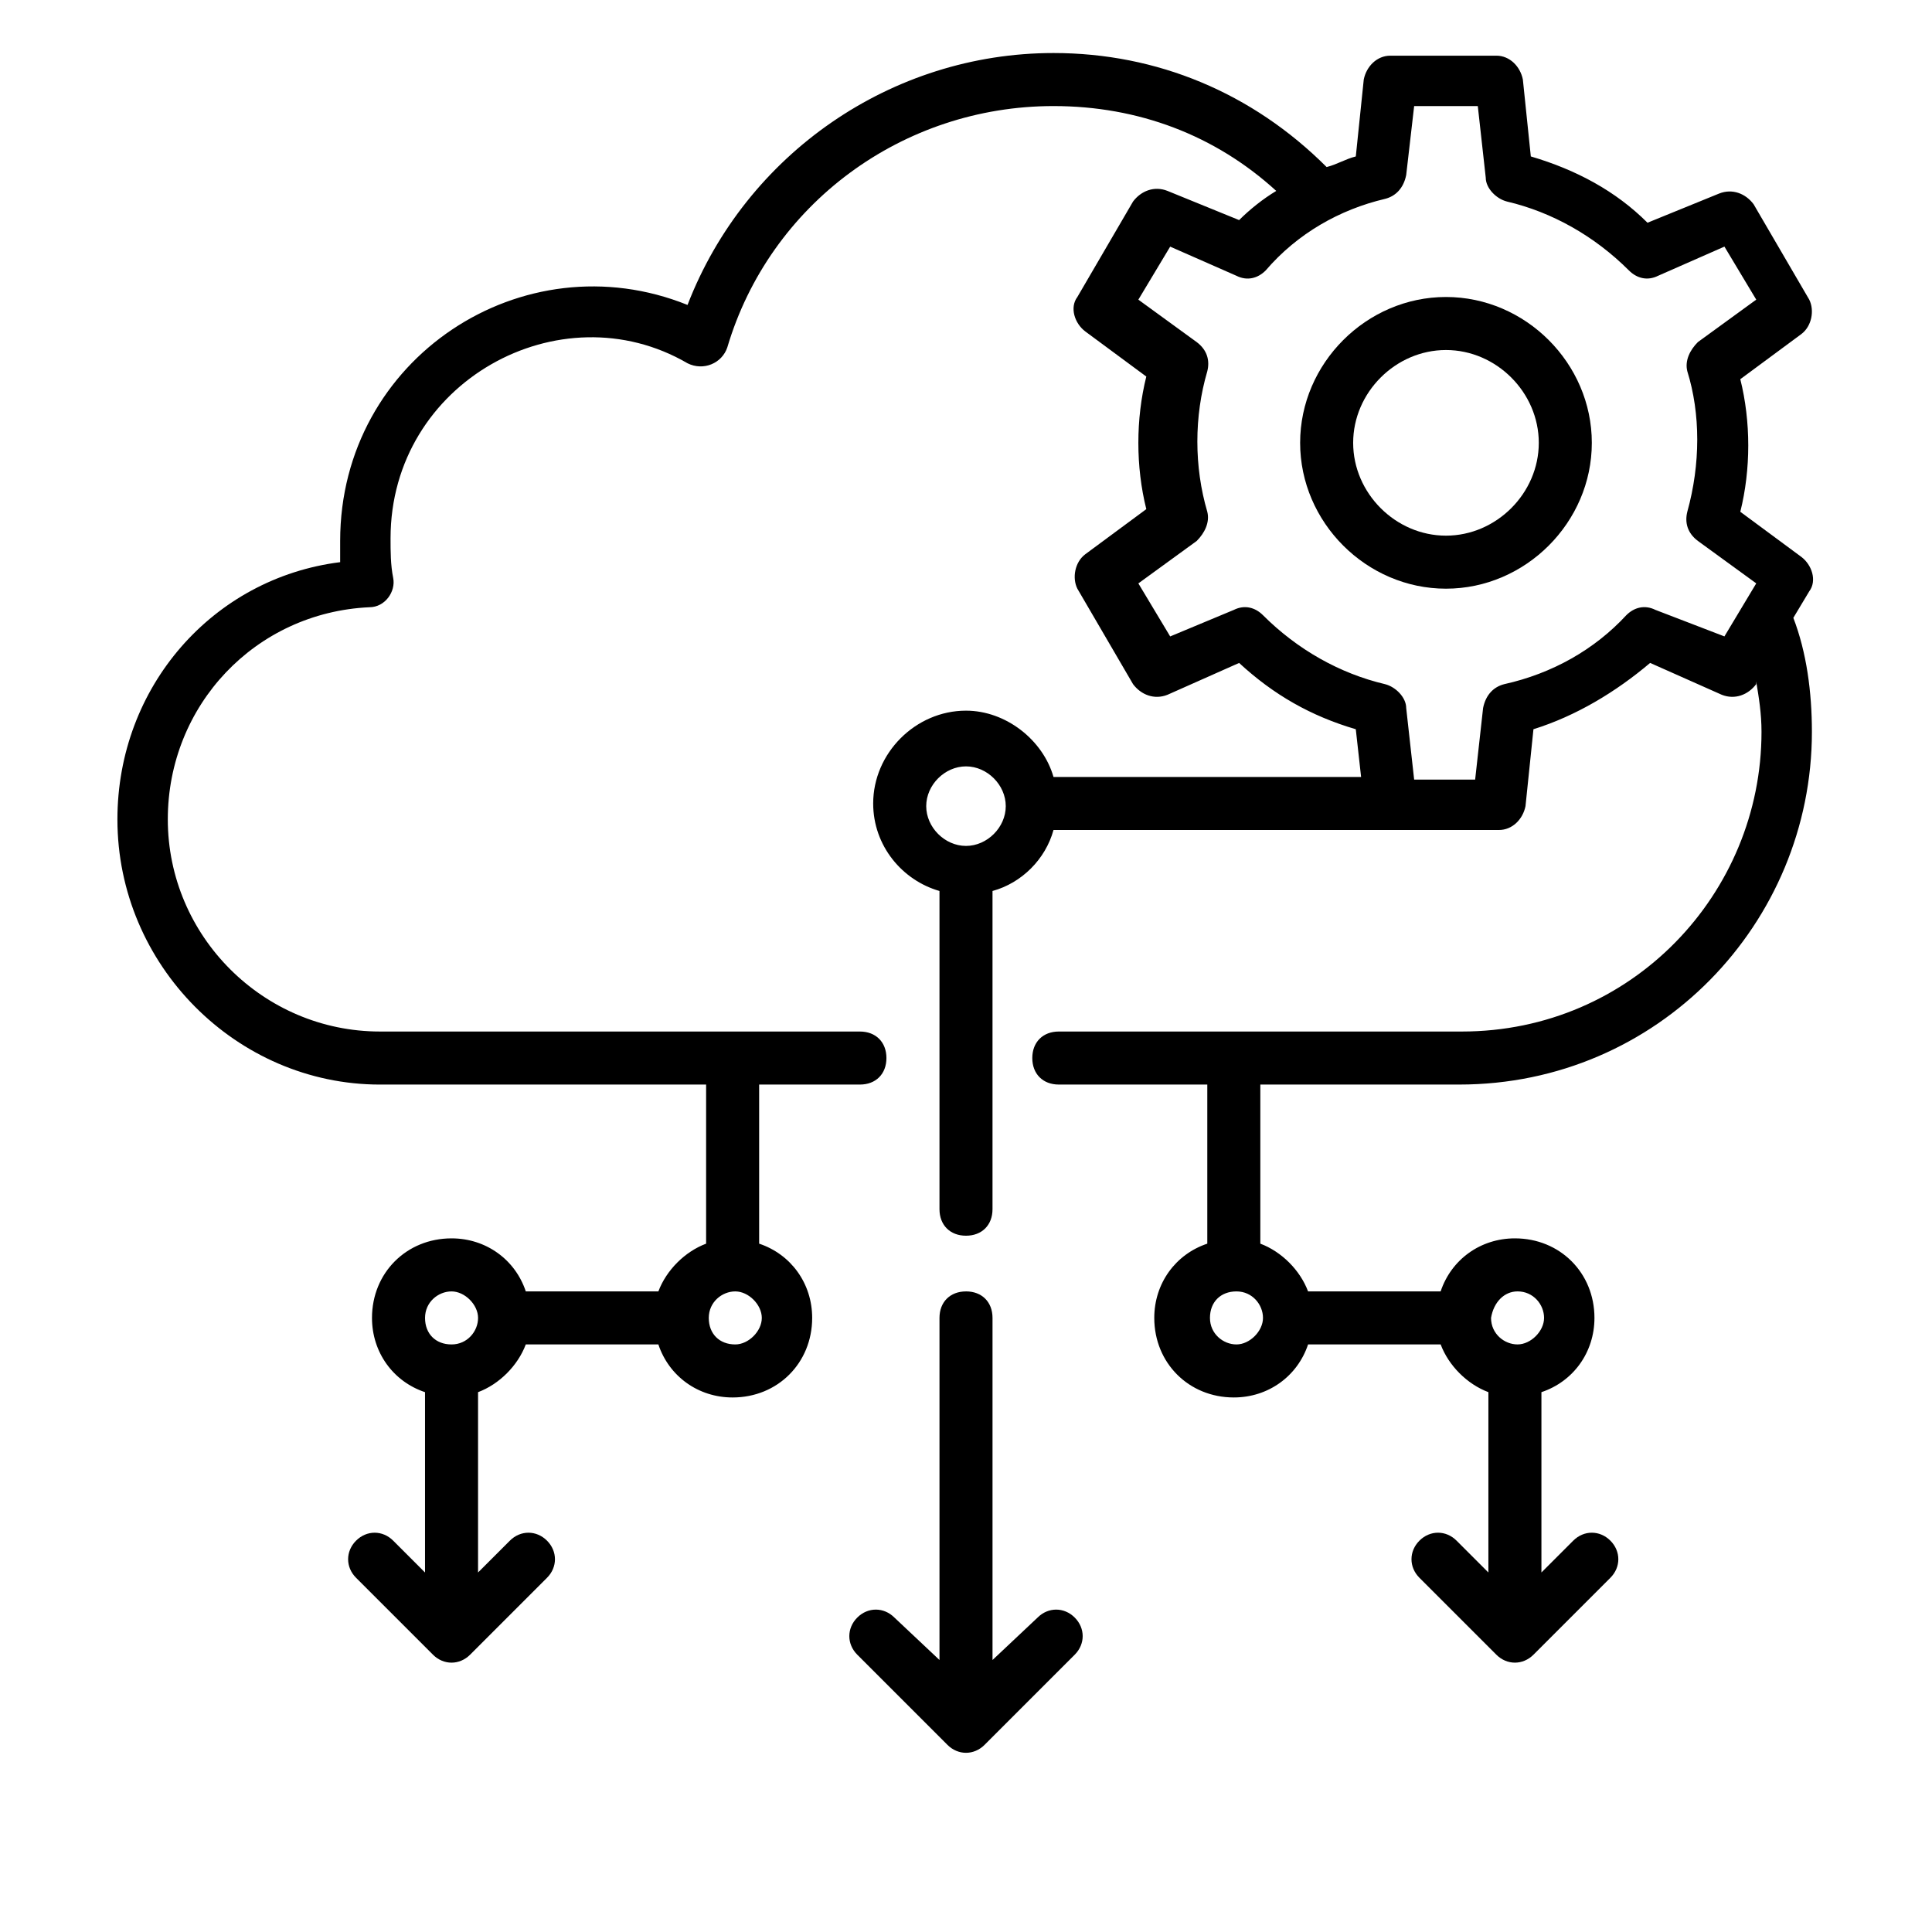 <?xml version="1.0" encoding="UTF-8"?>
<svg width="60px" height="60px" version="1.1" viewBox="50 175 600 250" xmlns="http://www.w3.org/2000/svg" xmlns:xlink="http://www.w3.org/1999/xlink">
 <defs>
  <symbol id="v" overflow="visible">
   <path d="m27.578-1.656c-1.418 0.742-2.898 1.297-4.438 1.672-1.543 0.375-3.152 0.562-4.828 0.562-5 0-8.965-1.395-11.891-4.188-2.918-2.789-4.375-6.582-4.375-11.375 0-4.789 1.457-8.582 4.375-11.375 2.926-2.801 6.891-4.203 11.891-4.203 1.676 0 3.285 0.188 4.828 0.562 1.539 0.375 3.019 0.934 4.438 1.672v6.219c-1.43-0.977-2.84-1.695-4.234-2.156-1.398-0.457-2.867-0.688-4.406-0.688-2.762 0-4.934 0.887-6.516 2.656-1.586 1.773-2.375 4.211-2.375 7.312 0 3.106 0.789 5.543 2.375 7.312 1.582 1.762 3.754 2.641 6.516 2.641 1.539 0 3.008-0.223 4.406-0.672 1.395-0.457 2.805-1.176 4.234-2.156z"/>
  </symbol>
  <symbol id="l" overflow="visible">
   <path d="m20.188-16.391c-0.637-0.289-1.266-0.504-1.891-0.641-0.617-0.145-1.242-0.219-1.875-0.219-1.844 0-3.266 0.594-4.266 1.781s-1.5 2.887-1.5 5.094v10.375h-7.203v-22.516h7.203v3.703c0.926-1.477 1.988-2.555 3.188-3.234 1.195-0.676 2.633-1.016 4.312-1.016 0.238 0 0.5 0.012 0.781 0.031 0.281 0.023 0.688 0.07 1.219 0.141z"/>
  </symbol>
  <symbol id="d" overflow="visible">
   <path d="m25.938-11.312v2.047h-16.828c0.176 1.688 0.785 2.953 1.828 3.797 1.039 0.844 2.5 1.266 4.375 1.266 1.52 0 3.07-0.223 4.656-0.672 1.594-0.445 3.227-1.129 4.906-2.047v5.562c-1.711 0.637-3.418 1.117-5.125 1.438-1.699 0.332-3.398 0.5-5.094 0.5-4.074 0-7.242-1.031-9.5-3.094-2.262-2.07-3.391-4.977-3.391-8.719 0-3.676 1.109-6.566 3.328-8.672 2.219-2.102 5.269-3.156 9.156-3.156 3.539 0 6.375 1.07 8.5 3.203 2.125 2.125 3.188 4.977 3.188 8.547zm-7.406-2.391c0-1.375-0.402-2.477-1.203-3.312-0.793-0.844-1.828-1.266-3.109-1.266-1.398 0-2.531 0.398-3.406 1.188-0.867 0.781-1.406 1.914-1.625 3.391z"/>
  </symbol>
  <symbol id="c" overflow="visible">
   <path d="m13.547-10.125c-1.5 0-2.633 0.258-3.391 0.766-0.75 0.5-1.125 1.25-1.125 2.25 0 0.906 0.301 1.621 0.906 2.141 0.613 0.512 1.461 0.766 2.547 0.766 1.352 0 2.488-0.484 3.406-1.453 0.926-0.969 1.391-2.188 1.391-3.656v-0.812zm11-2.719v12.844h-7.266v-3.344c-0.961 1.375-2.043 2.375-3.25 3-1.211 0.613-2.68 0.922-4.406 0.922-2.336 0-4.231-0.676-5.688-2.031-1.449-1.363-2.172-3.129-2.172-5.297 0-2.644 0.906-4.582 2.719-5.812 1.82-1.238 4.676-1.859 8.562-1.859h4.234v-0.562c0-1.133-0.449-1.969-1.344-2.5-0.898-0.531-2.297-0.797-4.203-0.797-1.543 0-2.977 0.156-4.297 0.469-1.324 0.312-2.559 0.777-3.703 1.391v-5.484c1.539-0.375 3.086-0.66 4.641-0.859 1.562-0.195 3.117-0.297 4.672-0.297 4.062 0 6.992 0.805 8.797 2.406 1.801 1.605 2.703 4.211 2.703 7.812z"/>
  </symbol>
  <symbol id="a" overflow="visible">
   <path d="m11.312-28.906v6.391h7.422v5.141h-7.422v9.562c0 1.043 0.207 1.75 0.625 2.125 0.414 0.367 1.242 0.547 2.484 0.547h3.688v5.141h-6.172c-2.844 0-4.859-0.594-6.047-1.781-1.18-1.188-1.766-3.195-1.766-6.031v-9.562h-3.578v-5.141h3.578v-6.391z"/>
  </symbol>
  <symbol id="h" overflow="visible">
   <path d="m18.781-19.219v-12.062h7.234v31.281h-7.234v-3.25c-1 1.324-2.102 2.293-3.297 2.906-1.188 0.613-2.562 0.922-4.125 0.922-2.773 0-5.055-1.098-6.844-3.297-1.781-2.207-2.672-5.047-2.672-8.516s0.891-6.305 2.672-8.516c1.789-2.207 4.07-3.312 6.844-3.312 1.551 0 2.926 0.312 4.125 0.938 1.195 0.625 2.297 1.594 3.297 2.906zm-4.75 14.578c1.539 0 2.719-0.562 3.531-1.688s1.219-2.758 1.219-4.906c0-2.144-0.406-3.781-1.219-4.906s-1.992-1.688-3.531-1.688c-1.531 0-2.703 0.562-3.516 1.688-0.805 1.125-1.203 2.762-1.203 4.906 0 2.148 0.398 3.781 1.203 4.906 0.812 1.125 1.984 1.688 3.516 1.688z"/>
  </symbol>
  <symbol id="g" overflow="visible">
   <path d="m15.438-4.641c1.539 0 2.719-0.562 3.531-1.688s1.219-2.758 1.219-4.906c0-2.144-0.406-3.781-1.219-4.906s-1.992-1.688-3.531-1.688c-1.543 0-2.727 0.57-3.547 1.703-0.824 1.125-1.234 2.758-1.234 4.891 0 2.125 0.41 3.758 1.234 4.891 0.82 1.137 2.004 1.703 3.547 1.703zm-4.781-14.578c0.988-1.312 2.086-2.281 3.297-2.906 1.207-0.625 2.594-0.938 4.156-0.938 2.781 0 5.062 1.105 6.844 3.312 1.781 2.211 2.672 5.047 2.672 8.516s-0.891 6.309-2.672 8.516c-1.781 2.199-4.062 3.297-6.844 3.297-1.562 0-2.949-0.309-4.156-0.922-1.211-0.625-2.309-1.594-3.297-2.906v3.25h-7.203v-31.281h7.203z"/>
  </symbol>
  <symbol id="f" overflow="visible">
   <path d="m0.5-22.516h7.203l6.047 15.281 5.141-15.281h7.203l-9.469 24.641c-0.949 2.508-2.059 4.266-3.328 5.266-1.262 1-2.934 1.5-5.016 1.5h-4.156v-4.734h2.25c1.219 0 2.102-0.195 2.656-0.578 0.562-0.387 0.992-1.086 1.297-2.094l0.203-0.625z"/>
  </symbol>
  <symbol id="b" overflow="visible">
   <path d="m24.672-29.062v6.344c-1.656-0.738-3.273-1.297-4.844-1.672-1.562-0.375-3.039-0.562-4.422-0.562-1.855 0-3.227 0.258-4.109 0.766-0.887 0.512-1.328 1.305-1.328 2.375 0 0.805 0.297 1.43 0.891 1.875 0.602 0.449 1.688 0.836 3.25 1.156l3.297 0.672c3.344 0.668 5.719 1.688 7.125 3.062 1.406 1.367 2.109 3.305 2.109 5.812 0 3.312-0.984 5.777-2.953 7.391-1.961 1.617-4.953 2.422-8.984 2.422-1.906 0-3.82-0.184-5.734-0.547-1.918-0.352-3.836-0.883-5.75-1.594v-6.547c1.914 1.023 3.766 1.793 5.547 2.312 1.789 0.512 3.519 0.766 5.188 0.766 1.688 0 2.977-0.281 3.875-0.844 0.895-0.562 1.344-1.363 1.344-2.406 0-0.938-0.309-1.66-0.922-2.172-0.605-0.508-1.82-0.969-3.641-1.375l-2.984-0.656c-3.012-0.645-5.211-1.672-6.594-3.078-1.387-1.406-2.078-3.301-2.078-5.688 0-2.988 0.961-5.285 2.891-6.891 1.938-1.613 4.711-2.422 8.328-2.422 1.645 0 3.336 0.125 5.078 0.375 1.75 0.25 3.555 0.625 5.422 1.125z"/>
  </symbol>
  <symbol id="u" overflow="visible">
   <path d="m24.328-18.781c0.906-1.395 1.984-2.457 3.234-3.188 1.258-0.727 2.641-1.094 4.141-1.094 2.582 0 4.551 0.797 5.906 2.391 1.352 1.594 2.031 3.918 2.031 6.969v13.703h-7.234v-11.734c0.008-0.176 0.02-0.359 0.031-0.547 0.008-0.188 0.016-0.457 0.016-0.812 0-1.594-0.234-2.742-0.703-3.453-0.469-0.719-1.23-1.078-2.281-1.078-1.367 0-2.422 0.562-3.172 1.688-0.742 1.125-1.121 2.75-1.141 4.875v11.062h-7.25v-11.734c0-2.5-0.215-4.102-0.641-4.812-0.43-0.719-1.188-1.078-2.281-1.078-1.387 0-2.453 0.57-3.203 1.703-0.75 1.125-1.125 2.742-1.125 4.844v11.078h-7.234v-22.516h7.234v3.297c0.883-1.27 1.898-2.227 3.047-2.875 1.145-0.645 2.406-0.969 3.781-0.969 1.562 0 2.938 0.375 4.125 1.125 1.195 0.75 2.102 1.805 2.719 3.156z"/>
  </symbol>
  <symbol id="t" overflow="visible">
   <path d="m21.047-21.812v5.469c-1.543-0.645-3.031-1.129-4.469-1.453-1.43-0.32-2.777-0.484-4.047-0.484-1.375 0-2.398 0.172-3.062 0.516-0.656 0.344-0.984 0.871-0.984 1.578 0 0.586 0.25 1.031 0.75 1.344 0.5 0.305 1.398 0.527 2.703 0.672l1.266 0.188c3.688 0.469 6.164 1.242 7.438 2.312 1.281 1.062 1.922 2.742 1.922 5.031 0 2.406-0.887 4.215-2.656 5.422-1.773 1.199-4.414 1.797-7.922 1.797-1.492 0-3.031-0.121-4.625-0.359-1.586-0.227-3.215-0.578-4.891-1.047v-5.469c1.438 0.699 2.906 1.227 4.406 1.578 1.508 0.344 3.047 0.516 4.609 0.516 1.406 0 2.461-0.191 3.172-0.578 0.707-0.395 1.062-0.973 1.062-1.734 0-0.645-0.246-1.125-0.734-1.438-0.492-0.312-1.465-0.555-2.922-0.734l-1.266-0.156c-3.211-0.406-5.461-1.148-6.75-2.234-1.281-1.082-1.922-2.727-1.922-4.938 0-2.383 0.816-4.156 2.453-5.312 1.633-1.156 4.144-1.734 7.531-1.734 1.32 0 2.711 0.105 4.172 0.312 1.457 0.199 3.047 0.512 4.766 0.938z"/>
  </symbol>
  <symbol id="e" overflow="visible">
   <path d="m26.094-13.703v13.703h-7.234v-10.453c0-1.969-0.047-3.32-0.141-4.062-0.086-0.738-0.23-1.281-0.438-1.625-0.281-0.469-0.668-0.832-1.156-1.094-0.48-0.258-1.027-0.391-1.641-0.391-1.5 0-2.684 0.578-3.547 1.734-0.855 1.156-1.281 2.762-1.281 4.812v11.078h-7.203v-31.281h7.203v12.062c1.082-1.312 2.234-2.281 3.453-2.906s2.566-0.938 4.047-0.938c2.594 0 4.562 0.797 5.906 2.391 1.352 1.594 2.031 3.918 2.031 6.969z"/>
  </symbol>
  <symbol id="s" overflow="visible">
   <path d="m3.453-22.516h7.203v22.516h-7.203zm0-8.766h7.203v5.875h-7.203z"/>
  </symbol>
  <symbol id="r" overflow="visible">
   <path d="m26.094-13.703v13.703h-7.234v-10.5c0-1.938-0.047-3.273-0.141-4.016-0.086-0.738-0.23-1.281-0.438-1.625-0.281-0.469-0.668-0.832-1.156-1.094-0.48-0.258-1.027-0.391-1.641-0.391-1.5 0-2.684 0.578-3.547 1.734-0.855 1.156-1.281 2.762-1.281 4.812v11.078h-7.203v-22.516h7.203v3.297c1.082-1.312 2.234-2.281 3.453-2.906s2.566-0.938 4.047-0.938c2.594 0 4.562 0.797 5.906 2.391 1.352 1.594 2.031 3.918 2.031 6.969z"/>
  </symbol>
  <symbol id="q" overflow="visible">
   <path d="m18.781-3.812c-1 1.312-2.102 2.277-3.297 2.891-1.188 0.617-2.562 0.922-4.125 0.922-2.75 0-5.027-1.082-6.828-3.25-1.793-2.164-2.688-4.922-2.688-8.266 0-3.363 0.895-6.117 2.688-8.266 1.801-2.156 4.078-3.234 6.828-3.234 1.562 0 2.938 0.309 4.125 0.922 1.195 0.617 2.297 1.59 3.297 2.922v-3.344h7.234v20.25c0 3.613-1.148 6.375-3.438 8.281-2.281 1.914-5.594 2.875-9.938 2.875-1.406 0-2.766-0.109-4.078-0.328-1.312-0.211-2.633-0.539-3.953-0.984v-5.609c1.258 0.727 2.488 1.27 3.688 1.625 1.207 0.352 2.422 0.531 3.641 0.531 2.363 0 4.094-0.516 5.188-1.547 1.102-1.031 1.656-2.644 1.656-4.844zm-4.75-14.016c-1.492 0-2.652 0.555-3.484 1.656-0.824 1.094-1.234 2.648-1.234 4.656 0 2.062 0.398 3.625 1.203 4.688 0.801 1.062 1.973 1.594 3.516 1.594 1.5 0 2.664-0.547 3.5-1.641 0.832-1.102 1.25-2.648 1.25-4.641 0-2.008-0.418-3.562-1.25-4.656-0.836-1.102-2-1.656-3.5-1.656z"/>
  </symbol>
  <symbol id="p" overflow="visible">
   <path d="m14.172-17.906c-1.594 0-2.812 0.574-3.656 1.719-0.836 1.148-1.25 2.797-1.25 4.953s0.414 3.809 1.25 4.953c0.844 1.148 2.062 1.719 3.656 1.719 1.57 0 2.769-0.57 3.594-1.719 0.832-1.145 1.25-2.797 1.25-4.953s-0.418-3.805-1.25-4.953c-0.824-1.145-2.023-1.719-3.594-1.719zm0-5.156c3.875 0 6.898 1.047 9.078 3.141 2.176 2.094 3.266 4.992 3.266 8.688 0 3.699-1.09 6.594-3.266 8.688-2.18 2.086-5.203 3.125-9.078 3.125-3.887 0-6.93-1.039-9.125-3.125-2.188-2.094-3.281-4.988-3.281-8.688 0-3.695 1.094-6.594 3.281-8.688 2.195-2.094 5.238-3.141 9.125-3.141z"/>
  </symbol>
  <symbol id="o" overflow="visible">
   <path d="m21.656-21.812v5.875c-0.98-0.676-1.965-1.172-2.953-1.484-0.98-0.32-2-0.484-3.062-0.484-2.012 0-3.578 0.59-4.703 1.766-1.117 1.168-1.672 2.805-1.672 4.906 0 2.106 0.555 3.746 1.672 4.922 1.125 1.168 2.691 1.75 4.703 1.75 1.125 0 2.191-0.164 3.203-0.5 1.008-0.332 1.945-0.828 2.812-1.484v5.891c-1.125 0.406-2.273 0.711-3.438 0.922-1.156 0.207-2.32 0.312-3.484 0.312-4.062 0-7.242-1.039-9.531-3.125-2.293-2.082-3.438-4.977-3.438-8.688 0-3.719 1.145-6.617 3.438-8.703 2.289-2.082 5.469-3.125 9.531-3.125 1.176 0 2.336 0.105 3.484 0.312 1.145 0.211 2.289 0.523 3.438 0.938z"/>
  </symbol>
  <symbol id="n" overflow="visible">
   <path d="m3.453-31.281h7.203v17.031l8.281-8.266h8.359l-11 10.328 11.875 12.188h-8.734l-8.781-9.391v9.391h-7.203z"/>
  </symbol>
  <symbol id="m" overflow="visible">
   <path d="m18.281-31.281v4.719h-3.984c-1.023 0-1.734 0.188-2.141 0.562-0.398 0.367-0.594 1.008-0.594 1.922v1.562h6.156v5.141h-6.156v17.375h-7.203v-17.375h-3.578v-5.141h3.578v-1.562c0-2.457 0.68-4.269 2.047-5.438 1.375-1.176 3.492-1.766 6.359-1.766z"/>
  </symbol>
  <symbol id="k" overflow="visible">
   <path d="m3.781-30.016h8.641l10.922 20.594v-20.594h7.328v30.016h-8.641l-10.906-20.594v20.594h-7.344z"/>
  </symbol>
  <symbol id="j" overflow="visible">
   <path d="m3.781-30.016h12.844c3.82 0 6.754 0.852 8.797 2.547 2.039 1.699 3.062 4.117 3.062 7.25 0 3.148-1.023 5.57-3.062 7.266-2.043 1.699-4.977 2.547-8.797 2.547h-5.109v10.406h-7.734zm7.734 5.609v8.391h4.281c1.5 0 2.656-0.363 3.469-1.094 0.82-0.738 1.234-1.773 1.234-3.109 0-1.344-0.414-2.375-1.234-3.094-0.812-0.727-1.969-1.094-3.469-1.094z"/>
  </symbol>
  <symbol id="i" overflow="visible">
   <path d="m3.453-22.516h7.203v22.109c0 3.019-0.727 5.32-2.172 6.906-1.449 1.594-3.547 2.391-6.297 2.391h-3.547v-4.734h1.234c1.375 0 2.312-0.309 2.812-0.922 0.508-0.617 0.766-1.828 0.766-3.641zm0-8.766h7.203v5.875h-7.203z"/>
  </symbol>
 </defs>
 <g>
  <path d="m168 336.82h101.29v49.41c-6.59 2.469-12.352 8.234-14.824 14.824h-41.176c-3.293-9.883-12.352-16.469-23.059-16.469-14 0-24.707 10.707-24.707 24.707 0 10.707 6.59 19.766 16.469 23.059v56l-9.883-9.883c-3.293-3.293-8.234-3.293-11.531 0-3.293 3.293-3.293 8.234 0 11.531l23.883 23.883c3.293 3.293 8.234 3.293 11.531 0l23.883-23.883c3.293-3.293 3.293-8.234 0-11.531-3.293-3.293-8.234-3.293-11.531 0l-9.883 9.883v-56c6.59-2.469 12.352-8.234 14.824-14.824h41.176c3.293 9.883 12.352 16.469 23.059 16.469 14 0 24.707-10.707 24.707-24.707 0-10.707-6.59-19.766-16.469-23.059v-49.41h31.297c4.941 0 8.234-3.293 8.234-8.234s-3.293-8.234-8.234-8.234l-149.06-0.004c-36.234 0-65.883-29.648-65.883-65.883 0-35.41 27.176-64.234 62.59-65.883 4.941 0 8.234-4.941 7.41-9.059-0.824-4.117-0.824-8.234-0.824-12.352 0-48.59 52.707-77.41 92.234-54.352 4.941 2.469 10.707 0 12.352-4.941 13.18-44.473 54.355-74.941 101.3-74.941 26.352 0 50.234 9.059 69.176 26.352-4.117 2.469-8.234 5.766-11.531 9.059l-22.234-9.059c-4.117-1.648-8.234 0-10.707 3.293l-17.293 29.648c-2.469 3.293-0.824 8.234 2.469 10.707l18.941 14c-3.293 13.176-3.293 28 0 41.176l-18.941 14c-3.293 2.469-4.117 7.41-2.469 10.707l17.293 29.648c2.469 3.293 6.59 4.941 10.707 3.293l22.234-9.883c10.707 9.883 22.234 16.469 36.234 20.59l1.648 14.824-95.527-0.004c-3.293-11.531-14.824-20.59-27.176-20.59-15.648 0-28.824 13.176-28.824 28.824 0 13.176 9.059 23.883 20.59 27.176v98.824c0 4.941 3.293 8.234 8.234 8.234s8.234-3.293 8.234-8.234v-98.824c9.059-2.469 16.469-9.883 18.941-18.941h138.35c4.117 0 7.41-3.293 8.234-7.41l2.469-23.883c13.176-4.117 25.531-11.531 36.234-20.59l22.234 9.883c4.117 1.648 8.234 0 10.707-3.293v-0.824c0.824 4.941 1.648 9.883 1.648 15.648 0 50.234-40.352 93.059-93.059 93.059h-125.17c-4.941 0-8.234 3.293-8.234 8.234 0 4.941 3.293 8.234 8.234 8.234h46.117v49.41c-9.883 3.293-16.469 12.352-16.469 23.059 0 14 10.707 24.707 24.707 24.707 10.707 0 19.766-6.59 23.059-16.469h41.176c2.469 6.59 8.234 12.352 14.824 14.824v56l-9.883-9.883c-3.293-3.293-8.234-3.293-11.531 0-3.293 3.293-3.293 8.234 0 11.531l23.883 23.883c3.293 3.293 8.234 3.293 11.531 0l23.883-23.883c3.293-3.293 3.293-8.234 0-11.531-3.293-3.293-8.234-3.293-11.531 0l-9.883 9.883v-56c9.883-3.293 16.469-12.352 16.469-23.059 0-14-10.707-24.707-24.707-24.707-10.707 0-19.766 6.59-23.059 16.469h-41.176c-2.469-6.59-8.234-12.352-14.824-14.824v-49.41h61.766c61.766 0 109.53-50.234 109.53-109.53 0-12.352-1.648-24.707-5.766-35.41l4.941-8.234c2.469-3.293 0.824-8.234-2.469-10.707l-18.941-14c3.293-13.176 3.293-28 0-41.176l18.941-14c3.293-2.469 4.117-7.41 2.469-10.707l-17.293-29.648c-2.469-3.293-6.59-4.941-10.707-3.293l-22.234 9.059c-9.883-9.883-22.234-16.469-36.234-20.59l-2.469-23.883c-0.824-4.117-4.117-7.41-8.234-7.41l-32.945 0.004c-4.117 0-7.41 3.293-8.234 7.41l-2.469 23.883c-3.293 0.824-5.766 2.469-9.059 3.293-23.062-23.055-52.711-35.41-84.828-35.41-50.234 0-95.531 31.293-113.65 78.234-51.059-20.59-107.88 16.469-107.88 73.293v6.59c-39.527 4.945-69.176 38.707-69.176 79.883 0 45.297 37.062 82.355 81.531 82.355zm22.234 80.707c-4.941 0-8.234-3.293-8.234-8.234s4.117-8.234 8.234-8.234 8.234 4.117 8.234 8.234c0 4.113-3.293 8.234-8.234 8.234zm88.117 0c-4.941 0-8.234-3.293-8.234-8.234s4.117-8.234 8.234-8.234c4.117 0 8.234 4.117 8.234 8.234 0.004 4.113-4.117 8.234-8.234 8.234zm242.94-16.473c4.941 0 8.234 4.117 8.234 8.234 0 4.117-4.117 8.234-8.234 8.234-4.117 0-8.234-3.293-8.234-8.234 0.824-4.941 4.117-8.234 8.234-8.234zm-87.293 16.473c-4.117 0-8.234-3.293-8.234-8.234s3.293-8.234 8.234-8.234 8.234 4.117 8.234 8.234c0 4.113-4.117 8.234-8.234 8.234zm-84-154.82c-6.59 0-12.352-5.766-12.352-12.352 0-6.59 5.766-12.352 12.352-12.352 6.59 0 12.352 5.766 12.352 12.352 0 6.586-5.762 12.352-12.352 12.352zm130.12-200.94c3.293-0.824 5.766-3.293 6.59-7.41l2.469-21.414h19.766l2.469 22.234c0 3.293 3.293 6.59 6.59 7.41 14 3.293 27.176 10.707 37.883 21.41 2.469 2.469 5.766 3.293 9.059 1.648l20.59-9.059 9.883 16.469-18.117 13.176c-2.469 2.469-4.117 5.766-3.293 9.059 4.117 13.176 4.117 28.824 0 43.648-0.824 3.293 0 6.59 3.293 9.059l18.117 13.176-9.883 16.469-21.414-8.23c-3.293-1.648-6.59-0.824-9.059 1.648-9.883 10.707-23.059 18.117-37.883 21.41-3.293 0.824-5.766 3.293-6.59 7.41l-2.469 22.234h-18.941l-2.469-22.234c0-3.293-3.293-6.59-6.59-7.41-14-3.293-27.176-10.707-37.883-21.41-2.469-2.469-5.766-3.293-9.059-1.648l-19.766 8.238-9.883-16.469 18.117-13.176c2.469-2.469 4.117-5.766 3.293-9.059-4.117-14-4.117-29.648 0-43.648 0.824-3.293 0-6.59-3.293-9.059l-18.117-13.176 9.883-16.469 20.59 9.059c3.293 1.648 6.59 0.824 9.059-1.648 9.883-11.535 23.059-18.945 37.059-22.238z"/>
  <path d="m350 401.06c-4.941 0-8.234 3.293-8.234 8.234v106.23l-14-13.176c-3.293-3.293-8.234-3.293-11.531 0-3.293 3.293-3.293 8.234 0 11.531l28 28c3.293 3.293 8.234 3.293 11.531 0l28-28c3.293-3.293 3.293-8.234 0-11.531-3.293-3.293-8.234-3.293-11.531 0l-14 13.18v-106.24c0-4.941-3.293-8.234-8.234-8.234z"/>
  <path d="m499.06 182.82c24.707 0 45.293-20.59 45.293-45.293 0-24.707-20.59-45.293-45.293-45.293-24.707 0-45.293 20.59-45.293 45.293s20.586 45.293 45.293 45.293zm0-74.117c15.648 0 28.824 13.176 28.824 28.824s-13.176 28.824-28.824 28.824c-15.648 0-28.824-13.176-28.824-28.824s13.176-28.824 28.824-28.824z"/>
  <use x="70" y="683.531" xlink:href="#v"/>
  <use x="100.219" y="683.531" xlink:href="#l"/>
  <use x="120.527" y="683.531" xlink:href="#d"/>
  <use x="148.453" y="683.531" xlink:href="#c"/>
  <use x="176.238" y="683.531" xlink:href="#a"/>
  <use x="195.922" y="683.531" xlink:href="#d"/>
  <use x="223.848" y="683.531" xlink:href="#h"/>
  <use x="267.66" y="683.531" xlink:href="#g"/>
  <use x="297.133" y="683.531" xlink:href="#f"/>
  <use x="338.312" y="683.531" xlink:href="#b"/>
  <use x="367.965" y="683.531" xlink:href="#u"/>
  <use x="410.871" y="683.531" xlink:href="#c"/>
  <use x="438.656" y="683.531" xlink:href="#t"/>
  <use x="463.168" y="683.531" xlink:href="#e"/>
  <use x="492.48" y="683.531" xlink:href="#s"/>
  <use x="506.594" y="683.531" xlink:href="#r"/>
  <use x="535.91" y="683.531" xlink:href="#q"/>
  <use x="579.719" y="683.531" xlink:href="#b"/>
  <use x="609.375" y="683.531" xlink:href="#a"/>
  <use x="629.059" y="683.531" xlink:href="#p"/>
  <use x="657.348" y="683.531" xlink:href="#o"/>
  <use x="681.758" y="683.531" xlink:href="#n"/>
  <use x="70" y="724.707" xlink:href="#m"/>
  <use x="193.75" y="724.707" xlink:href="#a"/>
  <use x="213.434" y="724.707" xlink:href="#e"/>
  <use x="285.012" y="724.707" xlink:href="#k"/>
  <use x="420.723" y="724.707" xlink:href="#j"/>
  <use x="499.496" y="724.707" xlink:href="#i"/>
  <use x="565.945" y="724.707" xlink:href="#a"/>
 </g>
</svg>